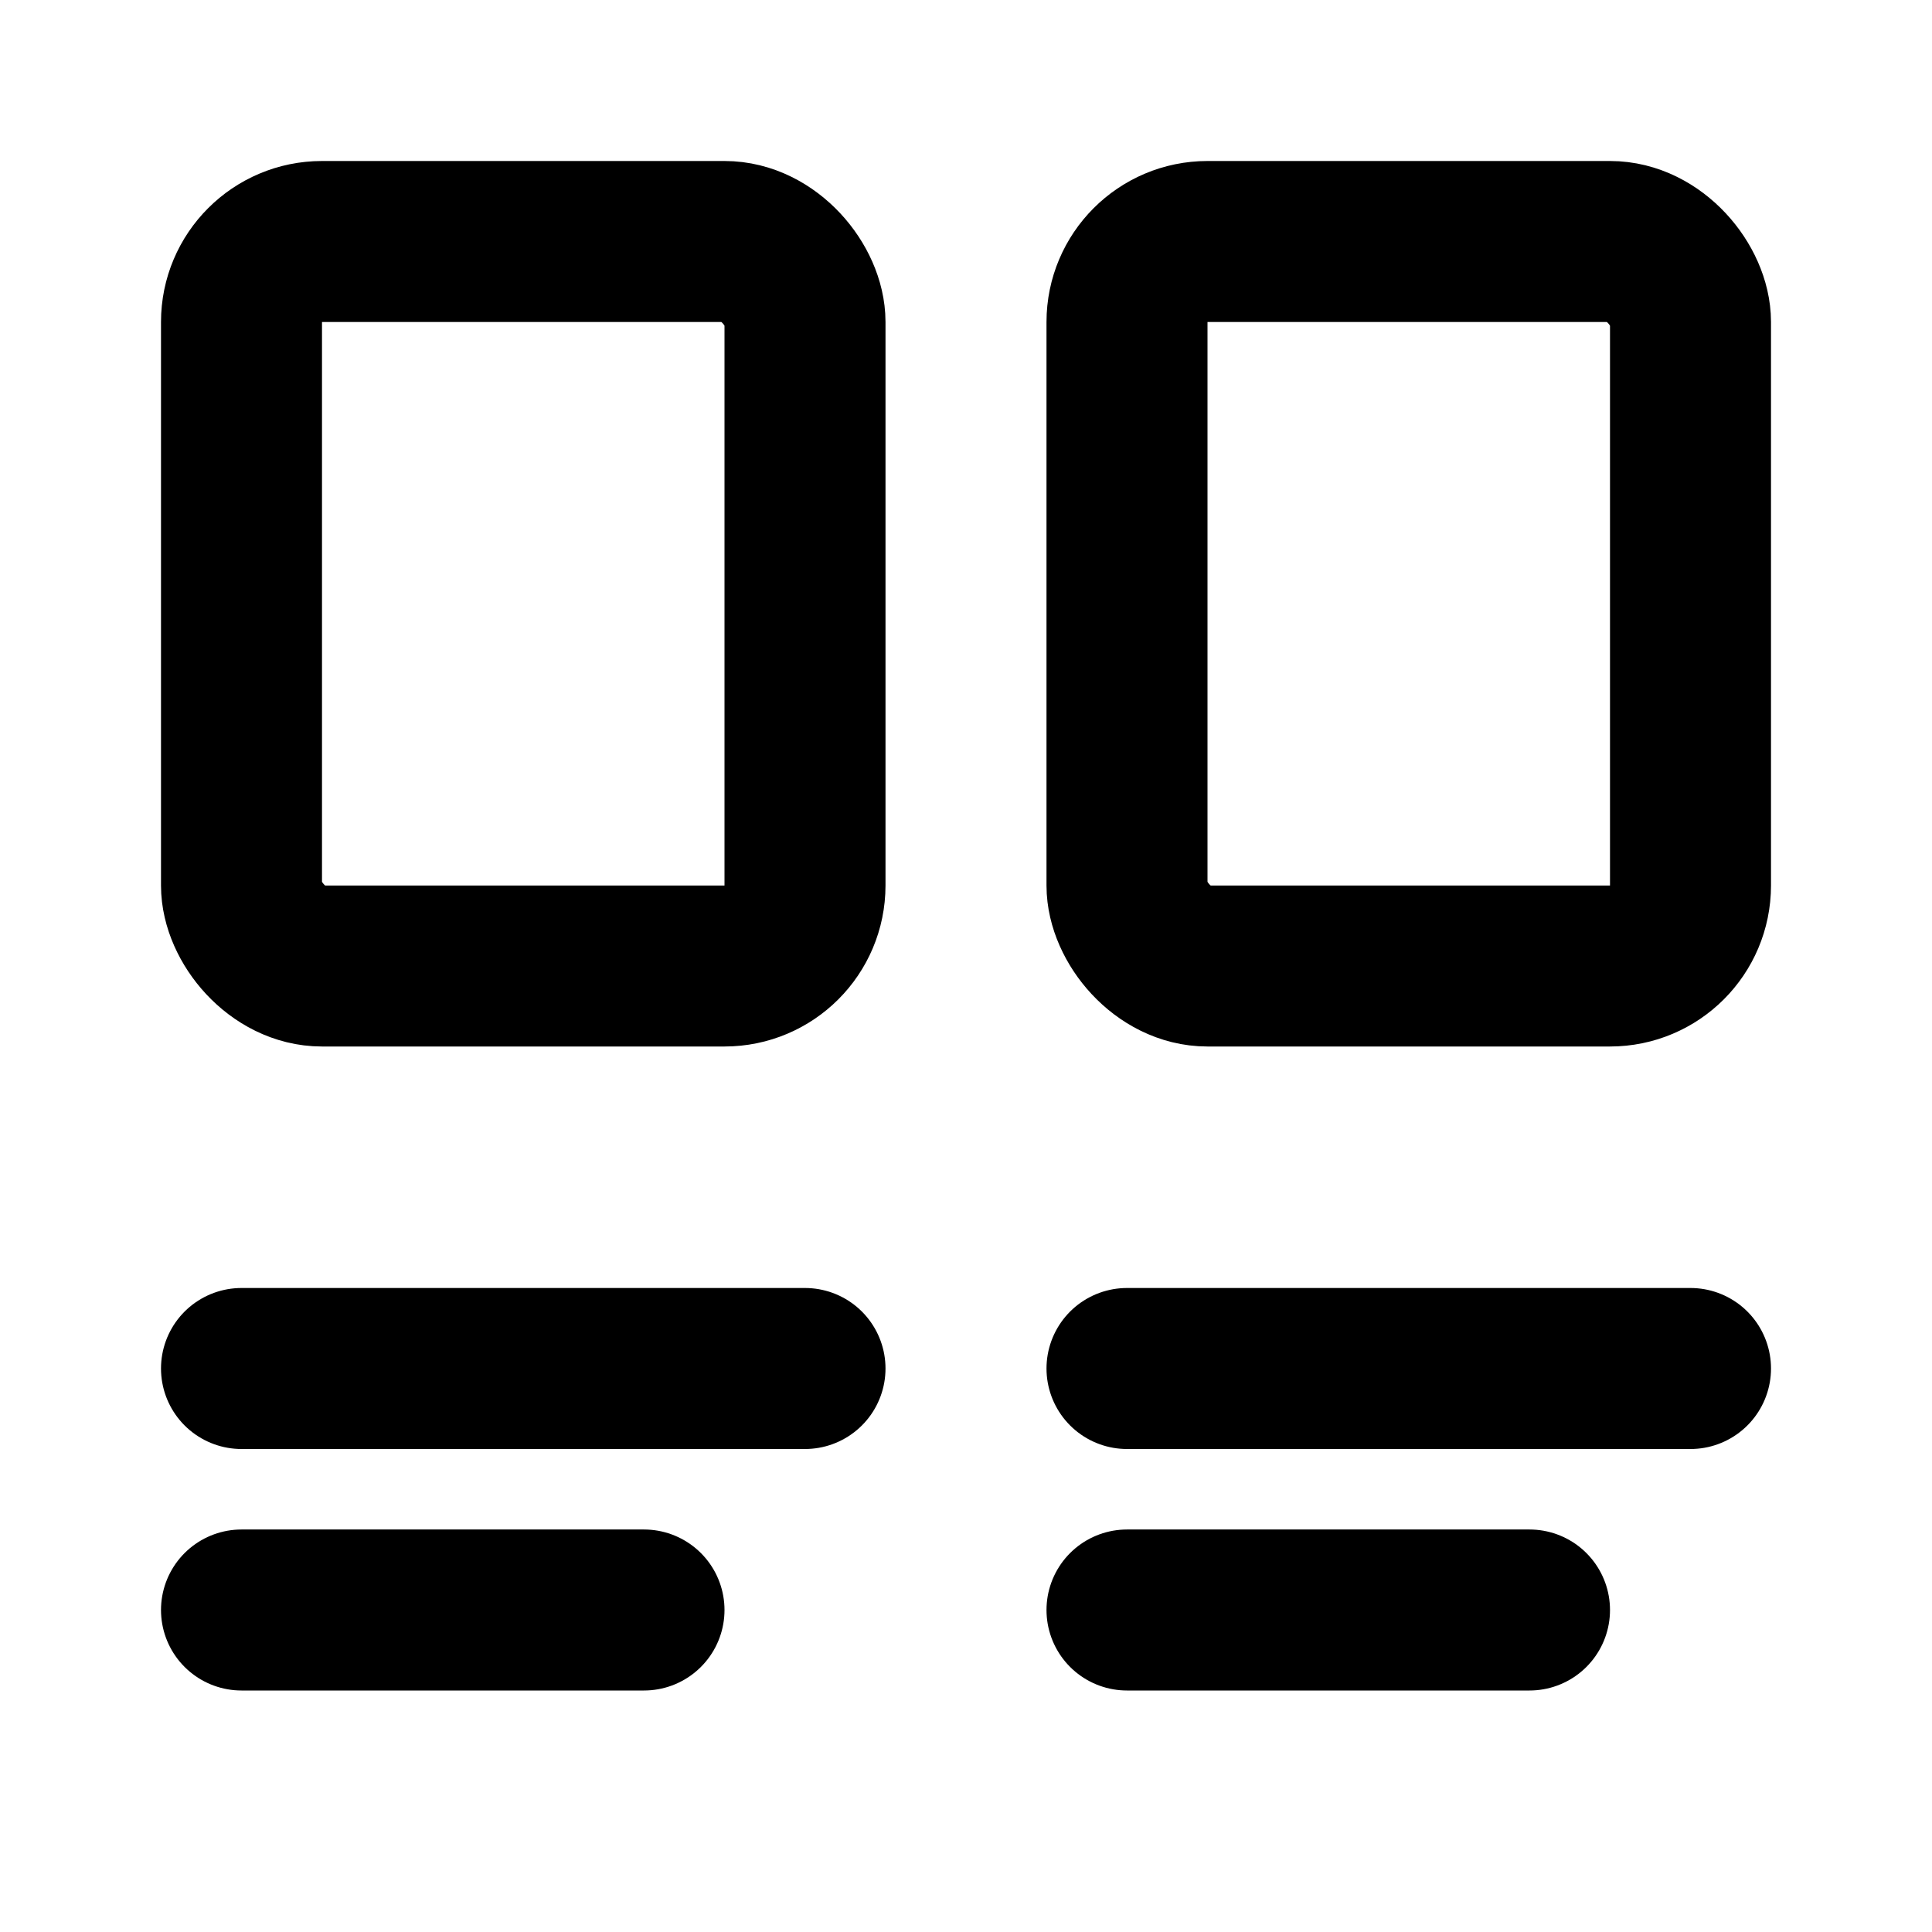 <svg xmlns="http://www.w3.org/2000/svg" viewBox="0 0 24 24" fill="none" stroke="currentColor" stroke-width="2" stroke-linecap="round" stroke-linejoin="round">
  <rect x="3" y="3" width="7" height="9" rx="1"/>
  <rect x="14" y="3" width="7" height="9" rx="1"/>
  <line x1="3" y1="17" x2="10" y2="17"/>
  <line x1="3" y1="20" x2="8" y2="20"/>
  <line x1="14" y1="17" x2="21" y2="17"/>
  <line x1="14" y1="20" x2="19" y2="20"/>
</svg>
